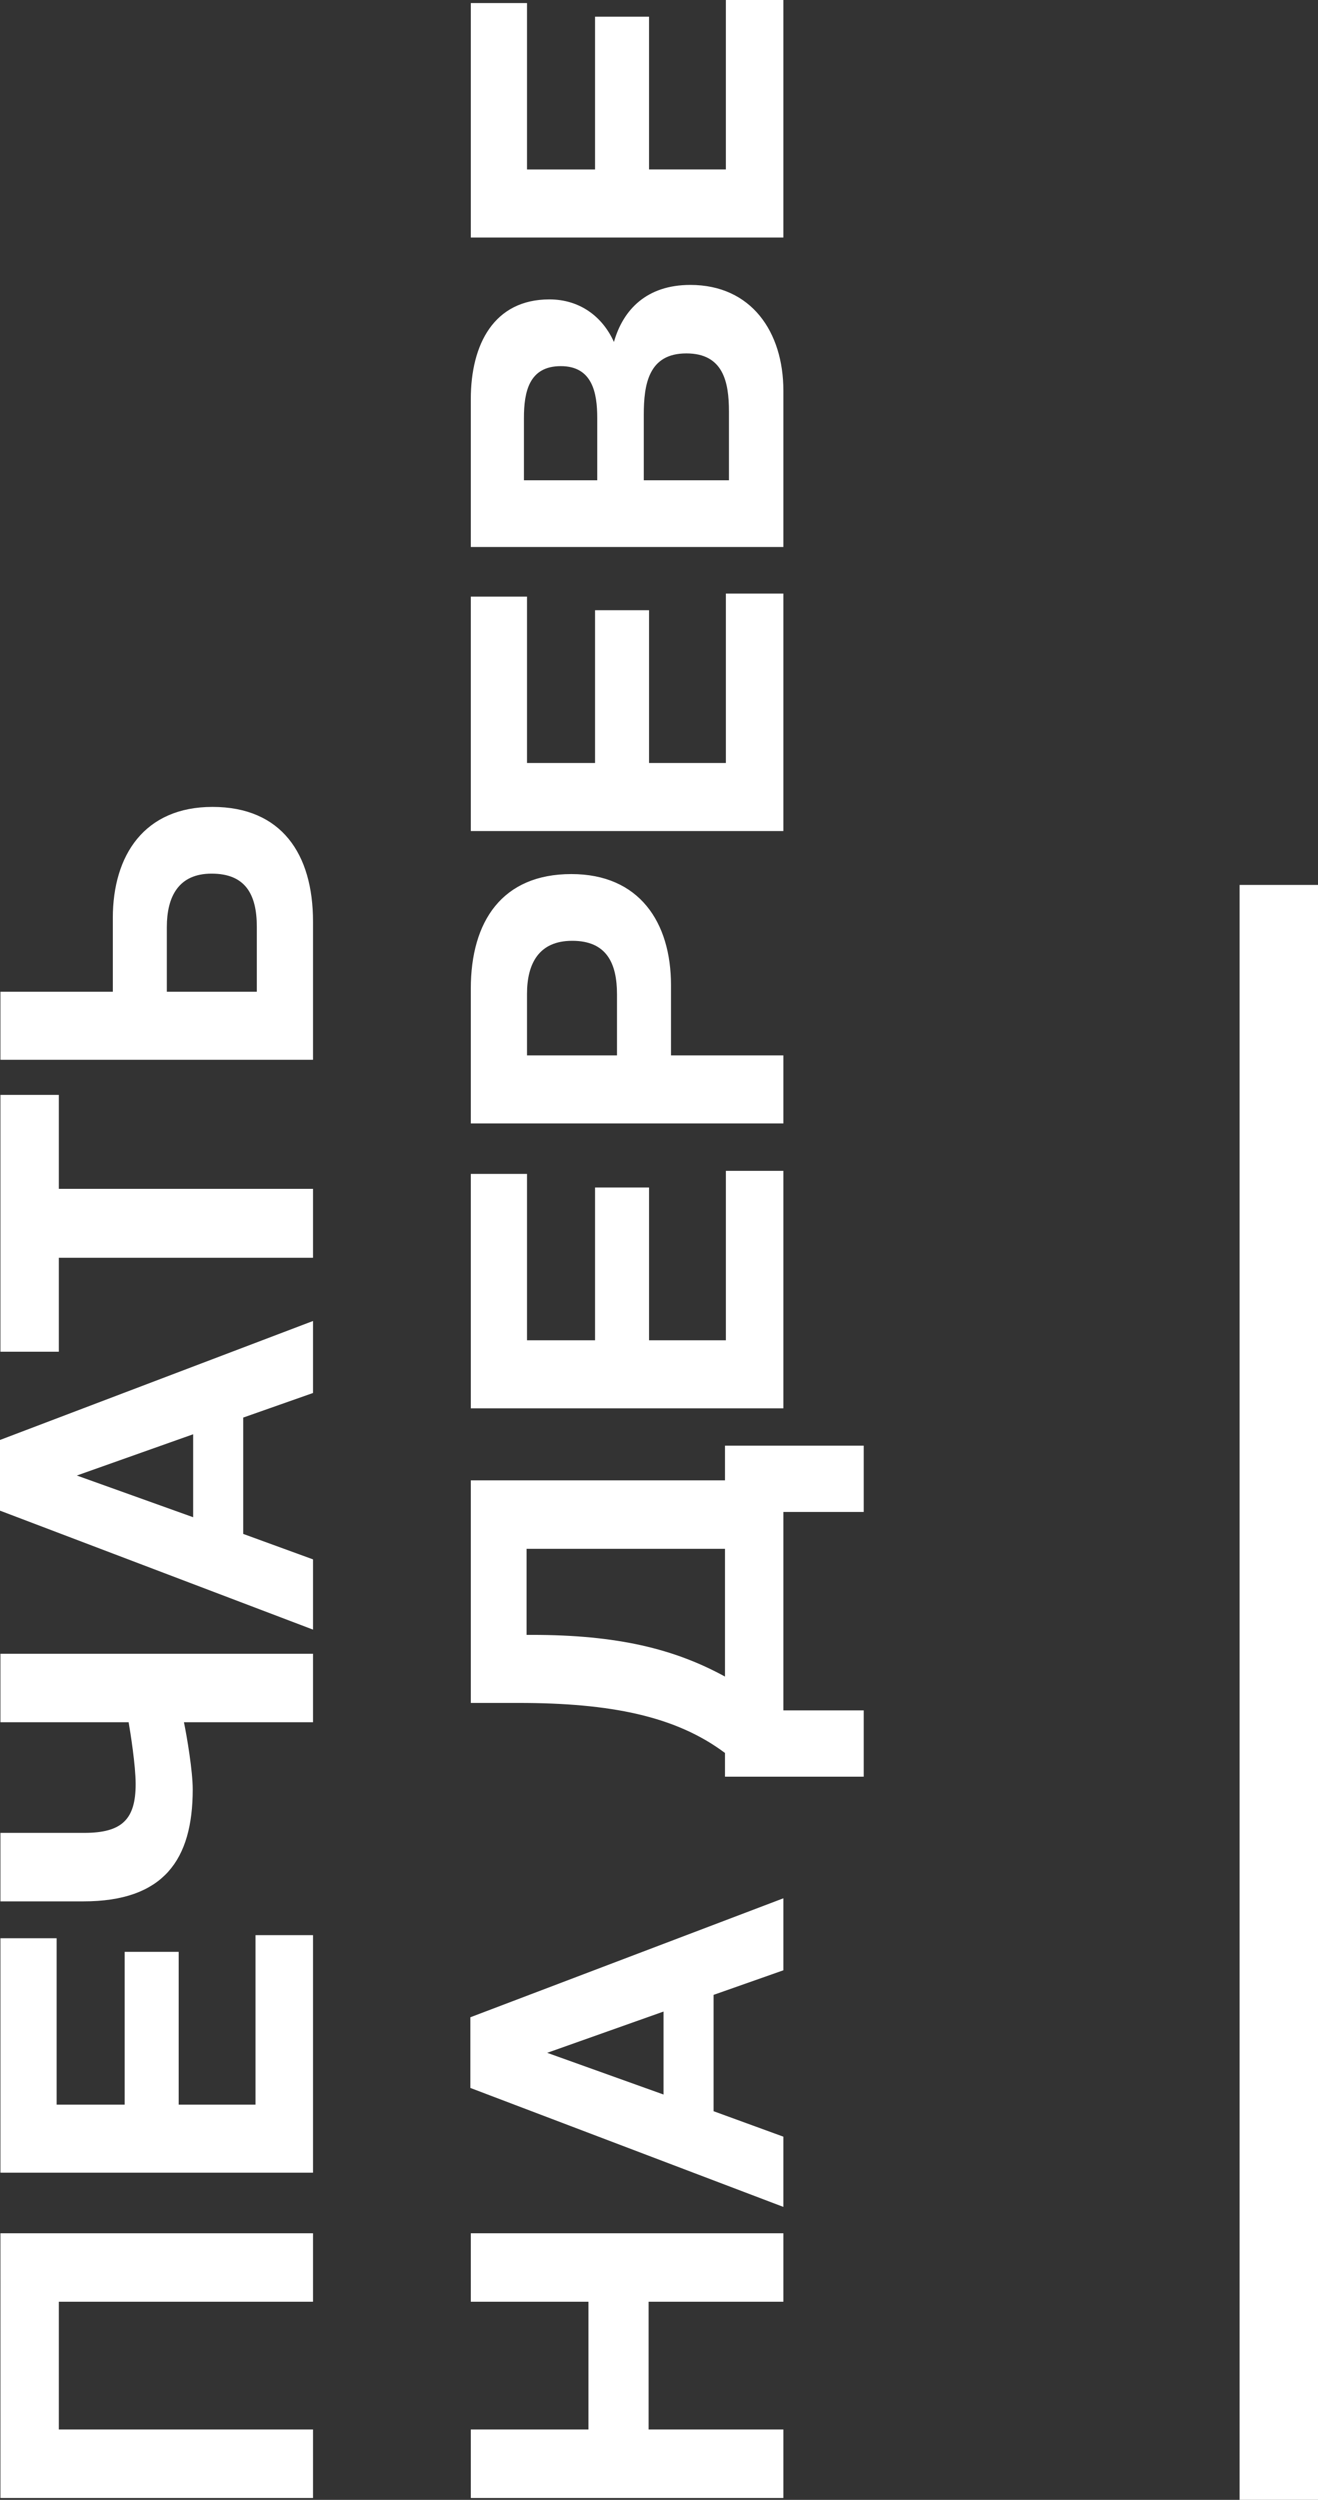 <svg xmlns="http://www.w3.org/2000/svg" viewBox="0 0 336.246 637.758" height="637.758" width="336.246"><rect x="0" y="0" width="336.246" height="637.758" fill="#333333" stroke="none"/><path d="M79.855 569.741H.111v67.536h79.744v-17.472H15.007v-32.592h64.848zm-34.272-71.792H31.807v38.976h-17.36v-42.448H.111v59.808h79.744v-60.592H65.183v43.232h-19.6zm3.584-41.439c0-4.704-1.456-13.328-2.24-17.136h32.928v-17.472H.111v17.472h32.704c.448 2.576 1.792 10.976 1.792 15.792 0 8.96-3.472 12.432-13.104 12.432H.111v17.472h21.168c20.496 0 27.888-10.64 27.888-28.56zm12.88-65.183v-29.68l17.808-6.272v-18.368L0 367.359v18.032l79.855 30.352v-17.92zm-42.448-14.896l29.68-10.528v21.168zm-4.592-97.106H.111v65.52h14.896v-23.967h64.848v-17.584H15.007zm13.776-45.134v18.815H.111v17.36h79.744v-35.28c0-17.248-8.064-29.231-25.648-29.231-17.36 0-25.424 12.32-25.424 28.336zm36.736 2.24v16.575h-22.96v-16.464c0-7.84 3.024-13.664 11.424-13.664 8.512 0 11.536 5.152 11.536 13.553zm134.336 333.31h-79.744v17.472h30.016v32.592h-30.016v17.472h79.744v-17.472h-34.384v-32.592h34.384zm-17.808-31.136v-29.68l17.808-6.272v-18.368L120 514.637v18.032l79.855 30.352v-17.92zm-42.448-14.896l29.68-10.528v21.168zm80.752-154.895h-35.392v8.848h-64.848v56.784h12.096c23.52 0 40.208 3.36 52.752 12.768v6.048h35.392V436.35h-20.496v-50.624h20.496zm-35.392 26.319v32.592c-12.88-7.056-27.44-10.64-49.28-10.64h-1.344v-21.952zm14.896-35.84v-60.592h-14.672v43.232h-19.6v-38.976h-13.776v38.976h-17.36v-42.447h-14.336v59.807zm-79.744-107.071v34.384h79.744v-17.36h-28.672v-17.92c0-16.016-8.064-28.336-25.424-28.336-17.584-.001-25.648 11.984-25.648 29.232zm37.296 1.456v15.567h-22.96v-15.68c0-7.728 3.024-13.552 11.536-13.552 8.848.001 11.424 5.825 11.424 13.665zm-5.6-59.024h-17.36v-42.448h-14.336v59.809h79.744v-60.592h-14.672v43.231h-19.6v-38.975h-13.776zm4.816-107.407c-2.912-6.496-8.736-10.864-16.464-10.864-14.112 0-20.048 11.425-20.048 25.425v37.743h79.744V99.68c0-15.009-8.176-26.992-23.744-26.992-11.088 0-17.136 6.271-19.488 14.559zm-22.96 35.281v-15.904c0-6.72 1.344-13.216 9.408-13.216s9.296 6.832 9.296 13.216v15.904zm52.304-17.584v17.584h-21.728V105.84c0-7.84 1.232-15.68 10.864-15.68 9.408-.001 10.864 7.28 10.864 14.784zM151.807 4.256v38.976h-17.36V.783h-14.336v59.809h79.744V0h-14.672v43.232h-19.6V4.256zm164.439 633.502v-412h20v412z" fill="#fff"/></svg>